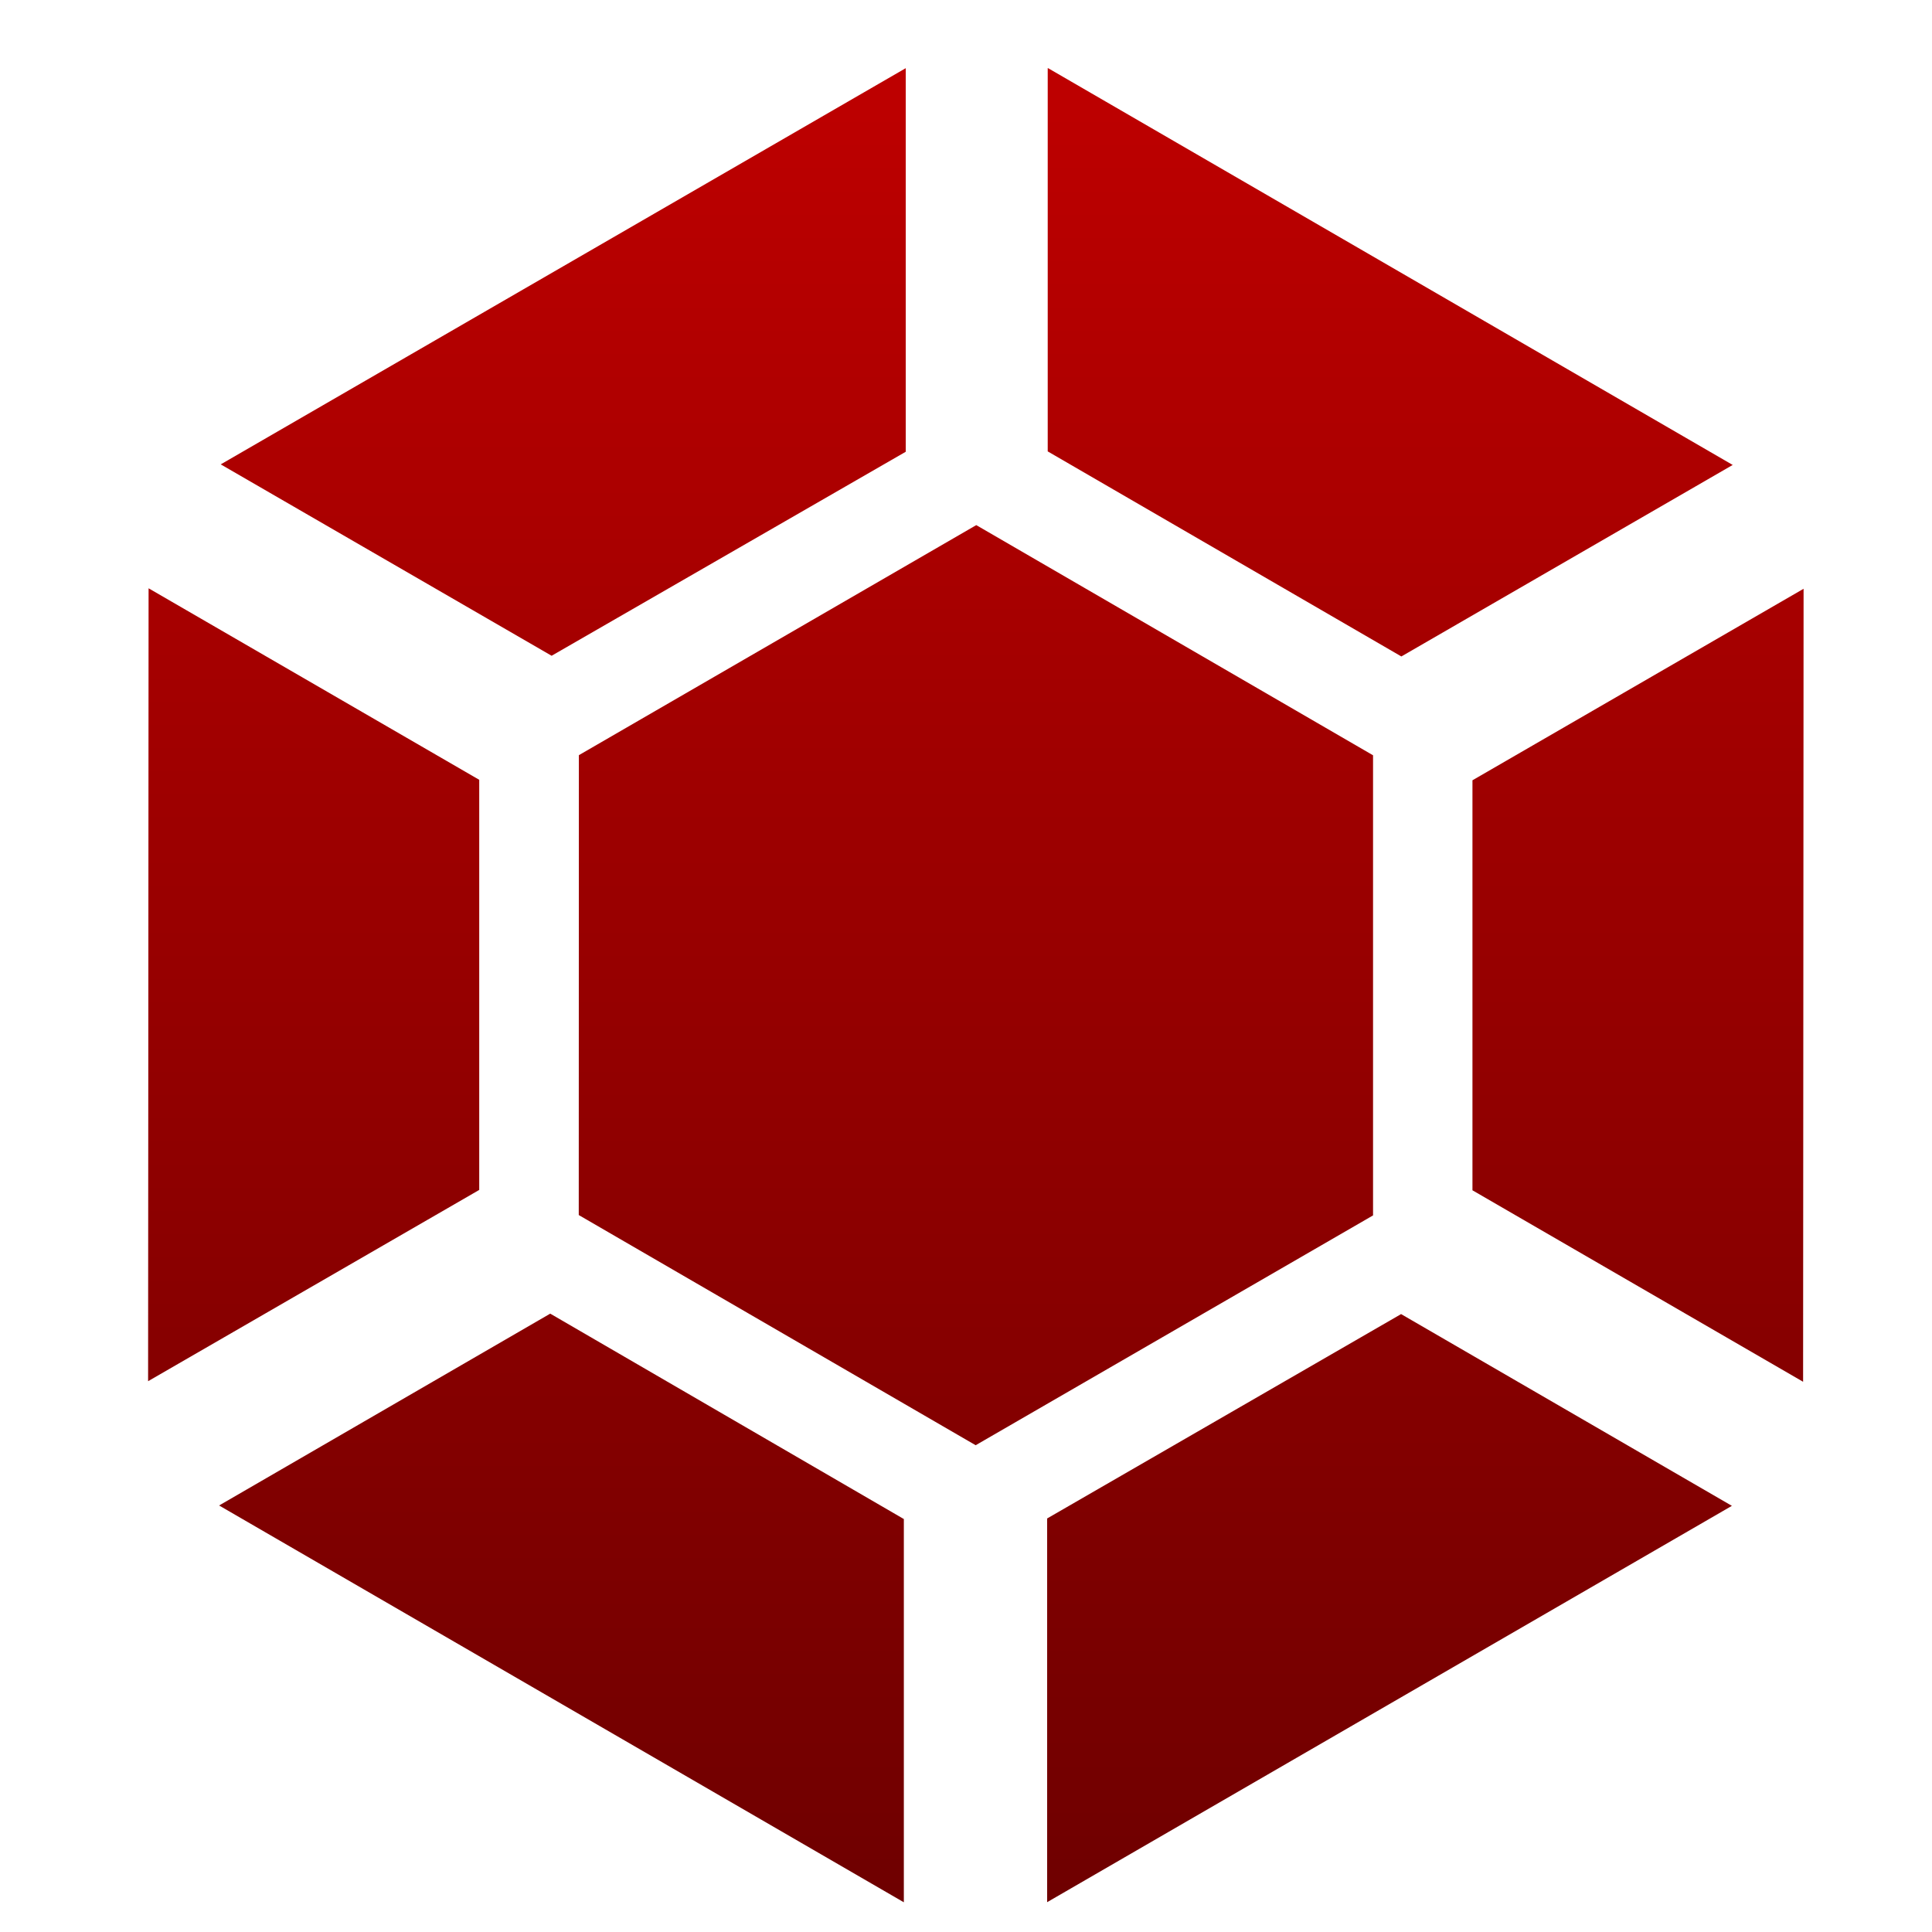 <svg xmlns="http://www.w3.org/2000/svg" xmlns:xlink="http://www.w3.org/1999/xlink" width="64" height="64" viewBox="0 0 64 64" version="1.1"><defs><linearGradient id="linear0" gradientUnits="userSpaceOnUse" x1="0" y1="0" x2="0" y2="1" gradientTransform="matrix(60.585,0,0,62.252,1.974,1.315)"><stop offset="0" style="stop-color:#bf0000;stop-opacity:1;"/><stop offset="1" style="stop-color:#6e0000;stop-opacity:1;"/></linearGradient></defs><g id="surface1"><path style=" stroke:none;fill-rule:nonzero;fill:url(#linear0);" d="M 30.004 2.258 L 7.312 15.383 L 18.273 21.723 L 30.004 14.965 L 30.004 2.258 M 34.707 2.258 L 34.707 14.953 L 46.422 21.746 L 57.398 15.402 L 34.719 2.258 L 34.707 2.258 M 32.34 17.395 L 19.176 25.016 L 19.172 40.25 L 32.32 47.875 L 45.484 40.262 L 45.484 25.02 L 32.34 17.395 M 4.922 19.488 L 4.906 45.754 L 15.875 39.418 L 15.875 25.832 L 4.922 19.488 M 59.746 19.504 L 48.777 25.848 L 48.777 39.43 L 59.73 45.773 L 59.746 19.504 M 18.227 43.516 L 7.258 49.871 L 29.941 63.016 L 29.941 50.32 L 18.227 43.516 M 46.406 43.527 L 46.406 43.535 L 34.688 50.301 L 34.688 63.012 L 57.371 49.883 L 46.406 43.527 "/></g></svg>
